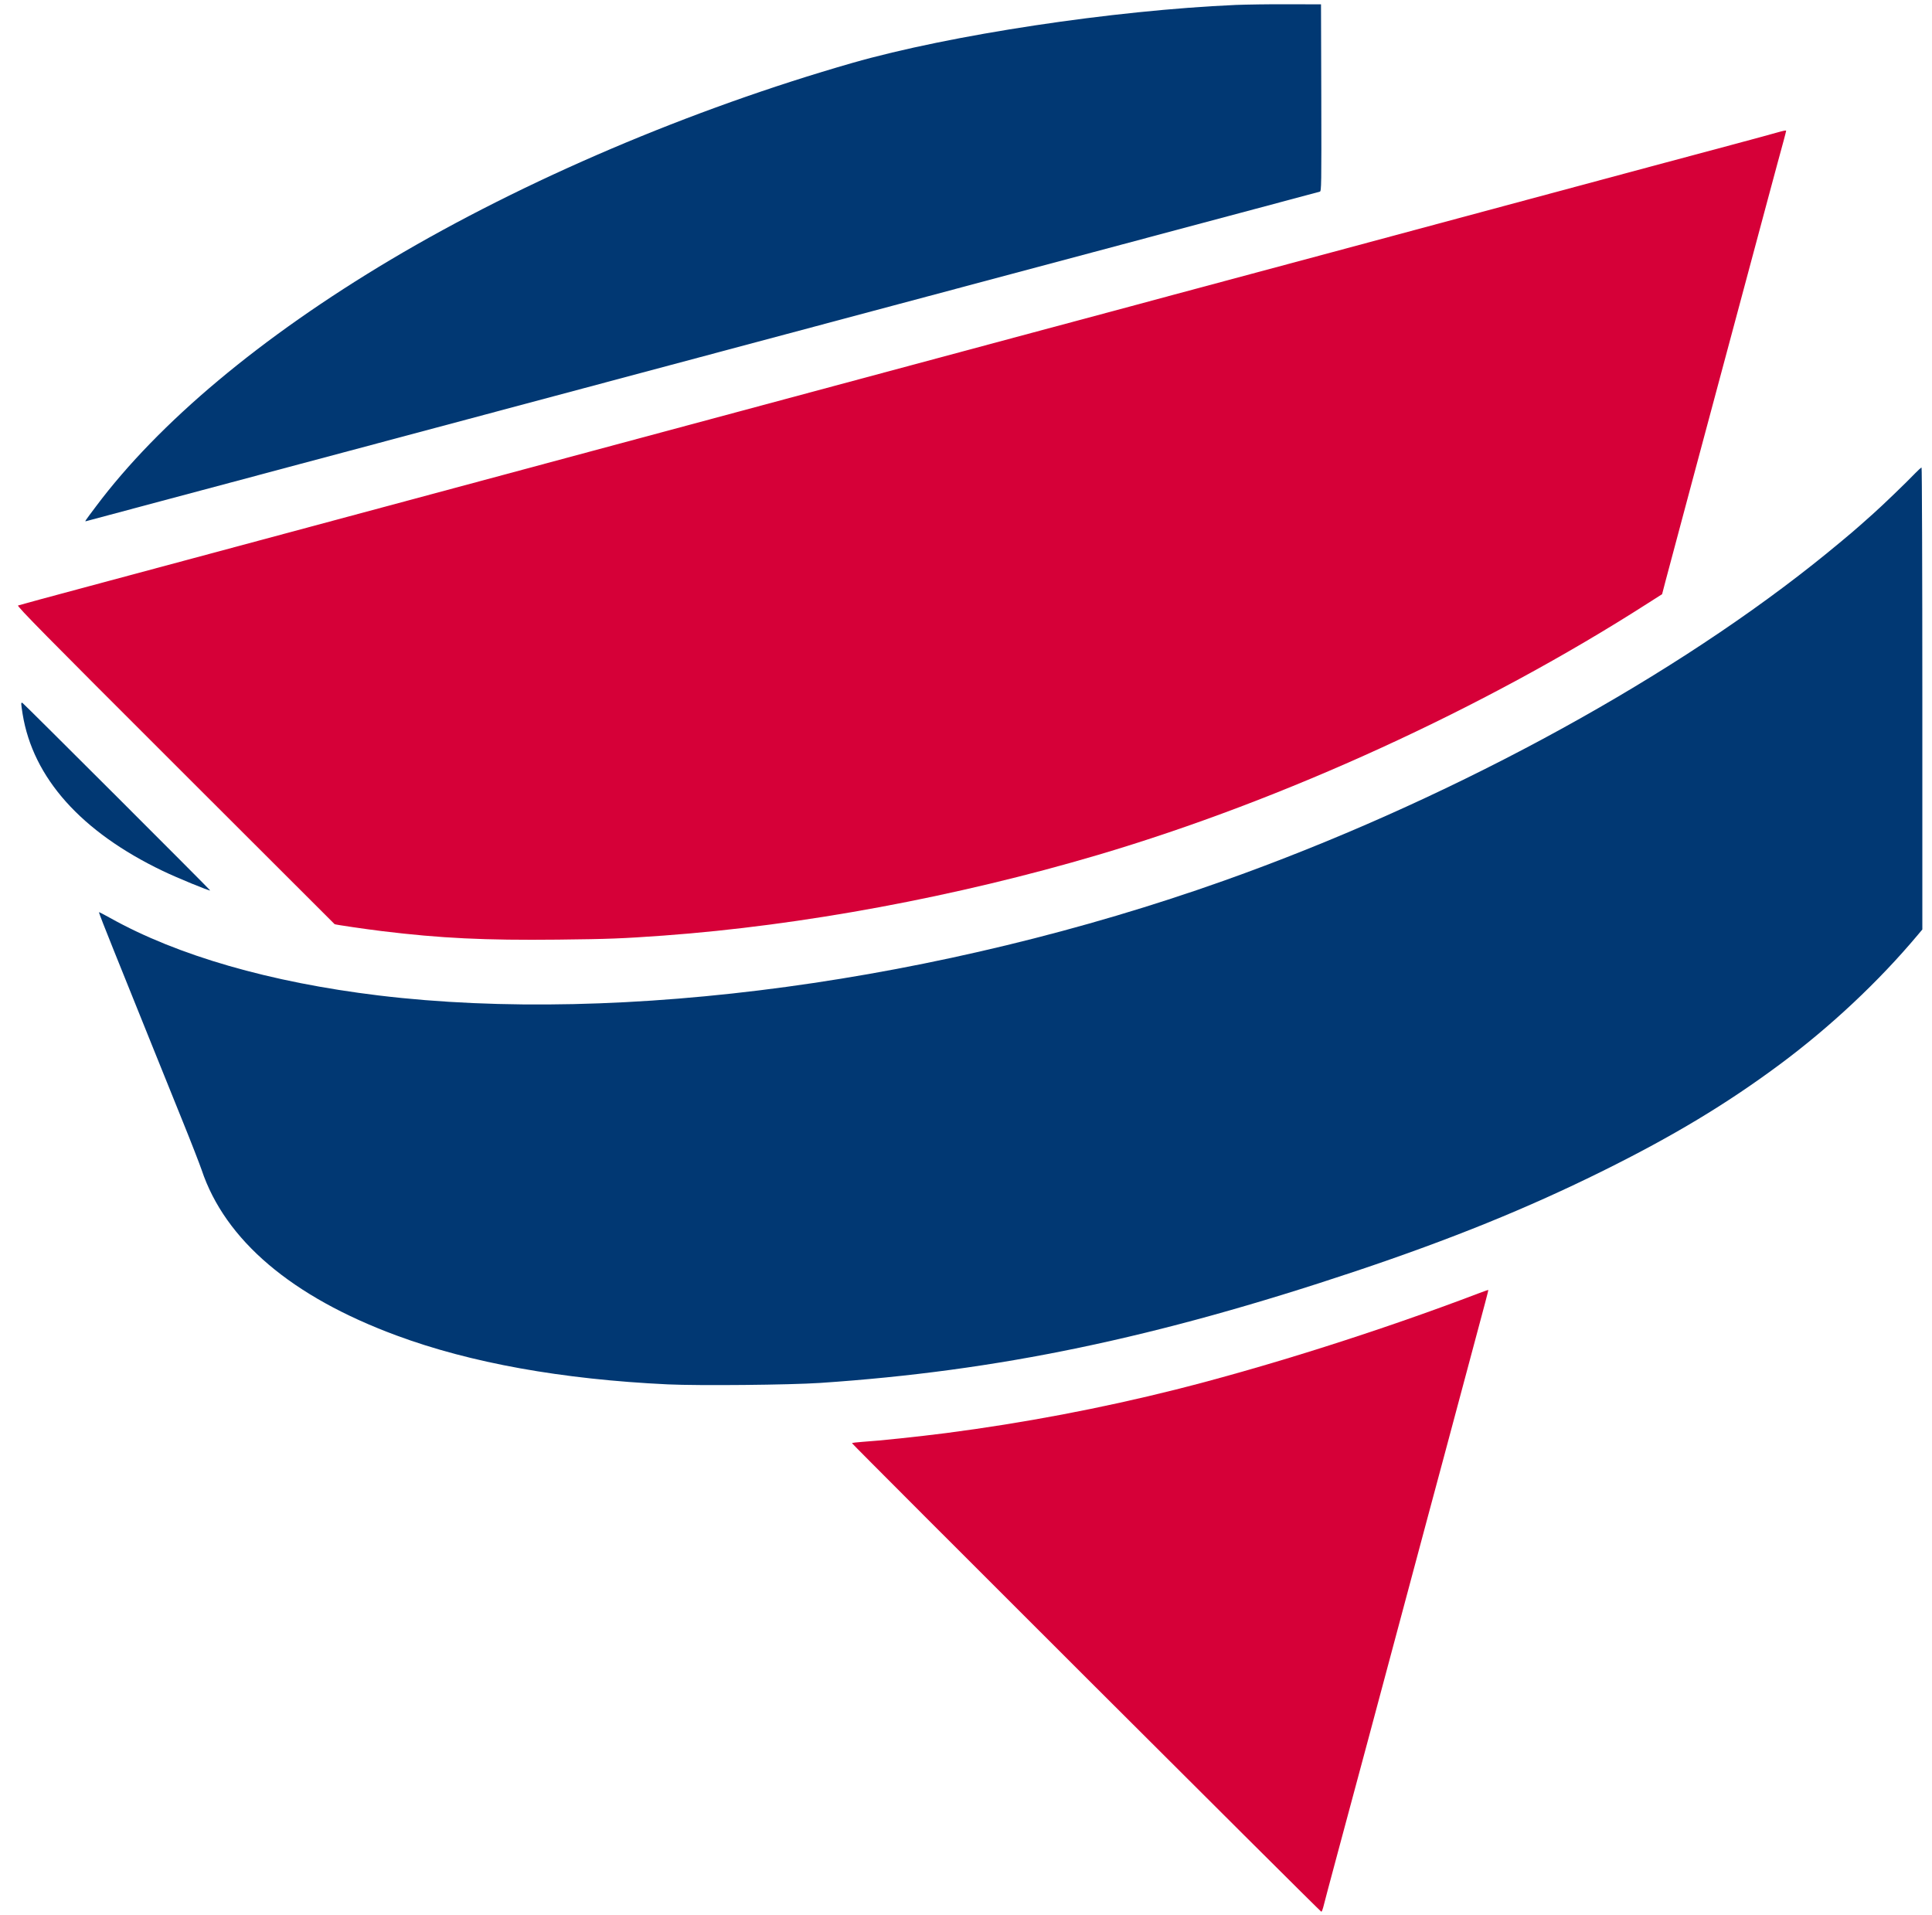 <?xml version="1.0" encoding="UTF-8" standalone="no"?>
<svg
   xmlns:dc="http://purl.org/dc/elements/1.1/"
   xmlns:cc="http://creativecommons.org/ns#"
   xmlns:rdf="http://www.w3.org/1999/02/22-rdf-syntax-ns#"
   xmlns:svg="http://www.w3.org/2000/svg"
   xmlns="http://www.w3.org/2000/svg"
   xmlns:sodipodi="http://sodipodi.sourceforge.net/DTD/sodipodi-0.dtd"
   xmlns:inkscape="http://www.inkscape.org/namespaces/inkscape"
   version="1.0"
   width="2000pt"
   height="1982pt"
   viewBox="0 0 2000 1982"
   preserveAspectRatio="xMidYMid meet"
   id="svg3869"
   sodipodi:docname="celogog.svg"
   inkscape:version="0.92.4 (unknown)">
  <defs
     id="defs3873" />
  <sodipodi:namedview
     pagecolor="#ffffff"
     bordercolor="#666666"
     borderopacity="1"
     objecttolerance="10"
     gridtolerance="10"
     guidetolerance="10"
     inkscape:pageopacity="0"
     inkscape:pageshadow="2"
     inkscape:window-width="1920"
     inkscape:window-height="1016"
     id="namedview3871"
     showgrid="false"
     inkscape:zoom="0.089303734"
     inkscape:cx="1333.3333"
     inkscape:cy="1321.3333"
     inkscape:window-x="0"
     inkscape:window-y="27"
     inkscape:window-maximized="1"
     inkscape:current-layer="svg3869" />
  <path
     style="fill:#013873;stroke:none;stroke-width:0.1;fill-opacity:1"
     inkscape:connector-curvature="0"
     id="path3857"
     d="m 1279.5,5.1 c -127.6,5.6 -295.7,31 -397,60 -167.4,48 -339.1,121.1 -478,203.7 -134.1,79.8 -240,168.4 -305.2,255.5 -11.5,15.3 -11.9,15.8 -10.1,15.2 0.7,-0.2 35.1,-9.4 76.3,-20.4 41.3,-11 86.9,-23.2 101.5,-27.1 14.6,-3.9 33.9,-9.1 43,-11.5 9.1,-2.4 29.3,-7.8 45,-12 15.7,-4.2 81.4,-21.7 146,-39 155.6,-41.6 296.5,-79.2 423,-113 171.6,-45.8 275.3,-73.5 360,-96.1 44.3,-11.8 81.3,-21.7 82.3,-22 1.6,-0.5 1.7,-5.8 1.5,-97.2 L 1367.5,4.5 1333,4.4 c -19,-0.1 -43,0.3 -53.5,0.7 z" />
  <path
     style="fill:#d60038;stroke:none;stroke-width:0.1;fill-opacity:1"
     inkscape:connector-curvature="0"
     id="path3859"
     d="m 1838.5,137.5 c -4.4,1.3 -25.1,6.9 -46,12.5 -20.9,5.6 -58.7,15.7 -84,22.5 -25.3,6.8 -82.2,22.1 -126.5,34 -149.3,40.1 -184.4,49.6 -204.5,55 -11,3 -47.9,12.9 -82,22 -34.1,9.2 -70.3,18.9 -80.5,21.6 -24.9,6.8 -44.6,12 -147,39.5 -48.1,13 -123.5,33.2 -167.5,45 -148.3,39.9 -250.8,67.4 -286.5,77 -51.7,13.9 -96.4,25.9 -113,30.4 -8,2.2 -71.4,19.2 -141,37.9 -69.6,18.7 -141.6,38 -160,43 -18.4,4.9 -66.3,17.8 -106.5,28.6 -40.1,10.7 -73.8,19.9 -74.8,20.3 -1.5,0.6 28.8,31.4 162.8,165.2 90.5,90.5 164.7,164.6 164.9,164.7 0.5,0.5 32.6,5.2 49.1,7.2 60.8,7.4 106.1,9.6 182,8.8 53.3,-0.6 66.2,-1.1 109.5,-4.2 143.5,-10.5 303.2,-40.2 450,-83.6 192.2,-56.9 399.4,-151.8 569,-260.5 l 14.6,-9.3 3.6,-13.8 c 2,-7.6 14.4,-54.1 27.6,-103.3 34.7,-129.2 63.4,-236.4 78.3,-292 7.2,-26.7 14.3,-53.3 16,-59.2 1.6,-5.9 2.9,-11 2.9,-11.3 0,-0.8 -2,-0.4 -10.5,2 z" />
  <path
     style="fill:#013873;stroke:none;stroke-width:0.1;fill-opacity:1"
     inkscape:connector-curvature="0"
     id="path3861"
     d="m 1982.8,489.7 c -9.3,9.7 -33.8,33.3 -43.8,42.2 -5.2,4.6 -11.3,10 -13.5,12 -6.9,6.3 -33.4,28.3 -48.5,40.2 -159.7,126.5 -384.9,247.5 -609.5,327.4 -294.1,104.6 -623.7,149.4 -875.5,119 -112.3,-13.6 -208.3,-41.3 -277.9,-80.2 -6.2,-3.5 -11.5,-6.2 -11.7,-6 -0.2,0.2 6.7,18.1 15.5,39.8 25.5,63.5 54.2,134.5 71.3,176.9 8.8,21.7 17.5,44.2 19.5,50 24.3,72.8 93.3,131.4 201.8,171.5 76.6,28.4 171.2,45.4 280.8,50.6 32.6,1.5 125.7,0.6 157.7,-1.5 184.2,-12.4 347.1,-46.4 554.2,-115.6 99.4,-33.3 178,-65.2 256.3,-104 72.8,-36.1 127.6,-69.1 182.5,-109.8 52.7,-39.1 102.9,-86.2 143.3,-134.4 l 4.7,-5.6 V 723.1 c 0,-131.5 -0.4,-239.1 -0.8,-239.1 -0.5,0 -3.4,2.6 -6.4,5.7 z" />
  <path
     style="fill:#013873;stroke:none;stroke-width:0.1;fill-opacity:1"
     inkscape:connector-curvature="0"
     id="path3863"
     d="m 22,728.7 c 0,1 0.6,5.7 1.4,10.4 10.7,66.1 60.6,122 145.1,162.5 14.8,7.1 48.3,20.9 49.1,20.2 0.3,-0.4 -192.4,-192.9 -194.4,-194.2 -0.8,-0.4 -1.2,0 -1.2,1.1 z" />
  <path
     style="fill:#d60038;stroke:none;stroke-width:0.1;fill-opacity:1"
     inkscape:connector-curvature="0"
     id="path3865"
     d="m 1530,1339.1 c -100.7,38.3 -216.3,75 -313,99.4 -77.4,19.4 -156.9,34.5 -237.5,45 -29,3.7 -69.3,8 -86.7,9.1 -6,0.4 -10.8,1 -10.8,1.4 0,1 484.8,485 485.8,485 0.5,0 1.3,-1.9 1.9,-4.2 0.5,-2.4 7.2,-27.3 14.7,-55.3 16.1,-59.6 42.3,-157.4 77.1,-287.5 6.4,-23.9 13.9,-51.8 16.6,-62 2.8,-10.2 10.2,-37.8 16.5,-61.4 6.3,-23.7 17.4,-64.8 24.5,-91.5 19.5,-72.6 21.8,-81.5 21.6,-81.7 -0.1,-0.2 -4.9,1.5 -10.7,3.7 z" />
</svg>
